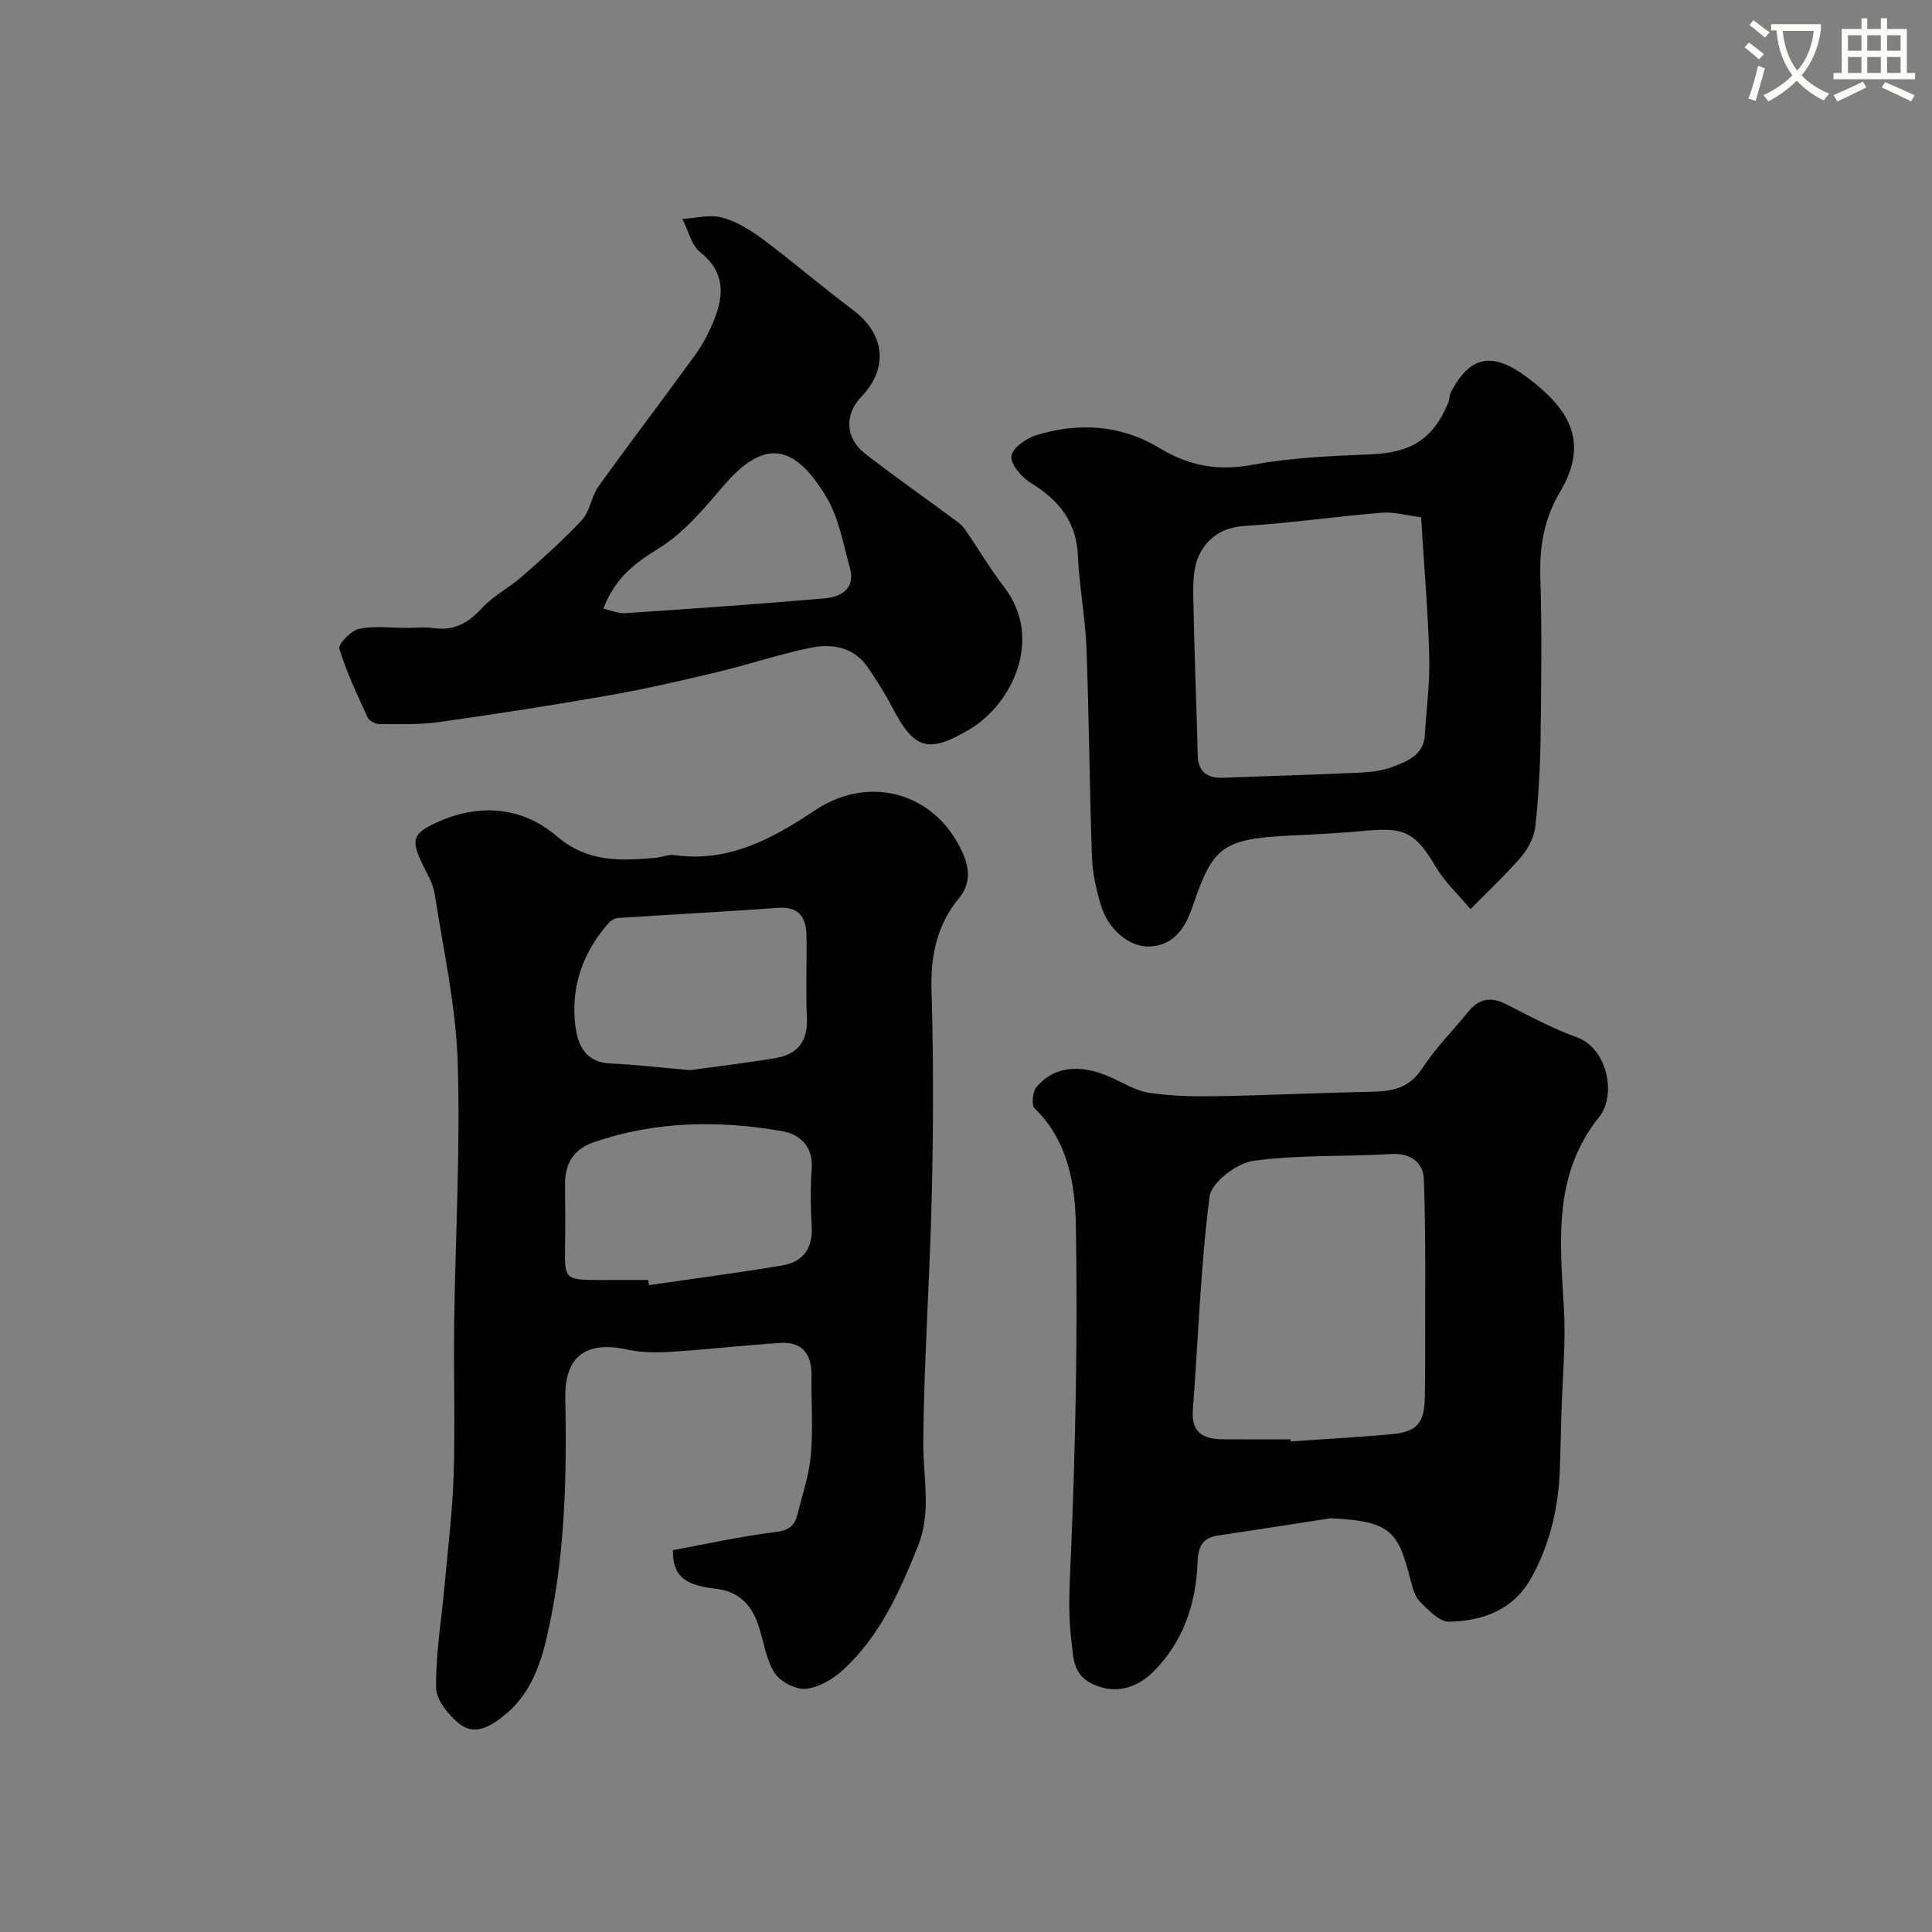<svg enable-background="new 0 0 400 400" viewBox="0 0 400 400" xmlns="http://www.w3.org/2000/svg"><rect x="0" y="0" width="400" height="400" fill="#808080" stroke="none"/><path d="m362.1 8.8c1.1.8 2.1 1.6 3.1 2.4l-1 1.1c-1.3-1.1-2.3-2-3-2.5zm1.9 4.8c.5.2.9.4 1.4.5-.6 2.3-1.3 4.5-1.9 6.8l-1.5-.5c.8-2.1 1.4-4.3 2-6.8zm-1-9.4c1.3.9 2.4 1.8 3.4 2.5l-1 1.1c-1.4-1.2-2.4-2.1-3.2-2.6zm3.7 2.2v-1.4h10.3v1.2c-.5 3.6-1.8 6.8-4 9.4 1.5 1.6 3.4 2.8 5.7 3.8-.3.4-.7.8-1.1 1.4-2.3-1.1-4.1-2.5-5.6-4.1-1.6 1.6-3.6 3.1-5.9 4.3-.3-.5-.7-.9-1-1.3 2.4-1.1 4.4-2.5 6-4.1-1.9-2.5-3-5.6-3.3-9.3h-1.1zm8.8 0h-6.4c.3 3.3 1.3 6 3 8.2 2-2.2 3.1-5.1 3.4-8.2z" fill="#fbfcfa"/><path d="m385.3 3.8h1.3v2.2h2.8v-2.2h1.3v2.2h4.1v9.1h1.7v1.3h-16.9v-1.3h1.7v-9.1h4.1v-2.2zm.4 13.1.7 1.2c-1.8.9-3.8 1.9-6 2.9-.2-.4-.5-.8-.8-1.3 2.3-1 4.3-1.9 6.1-2.8zm-3.1-6.4h2.8v-3.2h-2.8zm0 4.6h2.8v-3.3h-2.8zm4-4.6h2.8v-3.2h-2.8zm0 4.6h2.8v-3.3h-2.8zm3.7 1.9c2.1.9 4.1 1.8 6.1 2.7l-.7 1.3c-2.2-1.1-4.2-2-6.1-2.9zm3.2-9.7h-2.8v3.2h2.8zm-2.8 7.8h2.8v-3.3h-2.8z" fill="#fbfcfa"/><g fill="#010102"><path d="m139.3 320.94c7.08-1.3 14.23-2.89 21.47-3.78 2.72-.33 3.8-1.44 4.35-3.65 1.02-4.09 2.4-8.16 2.76-12.31.48-5.46.07-10.99.13-16.49.05-4.48-2-6.97-6.54-6.67-7.54.5-15.06 1.36-22.6 1.84-2.95.19-6.02.18-8.88-.45-8.6-1.91-13.12 1.34-12.95 10 .3 15.55 0 31.08-3.14 46.35-1.47 7.15-3.3 14.41-9.55 19.41-2.87 2.3-6.07 4.22-9.24 1.7-2.26-1.79-4.81-4.94-4.83-7.5-.06-7.18 1.16-14.38 1.81-21.57.68-7.54 1.61-15.09 1.84-22.65.32-10.32-.03-20.66.1-30.99.24-18.1 1.31-36.22.73-54.29-.37-11.67-2.98-23.29-4.78-34.9-.31-2.03-1.49-3.95-2.41-5.86-2.52-5.2-2.23-6.52 2.83-8.84 8.82-4.04 17.71-3.29 24.89 2.85 6.4 5.47 13.17 5.07 20.41 4.47 1.3-.11 2.63-.75 3.86-.58 11.29 1.62 20.37-3.4 29.27-9.32 11.44-7.61 25.28-3.36 30.62 9.2 1.36 3.18 1.4 6.24-.89 9.02-4.62 5.62-5.92 11.99-5.7 19.24.43 14.15.38 28.33.05 42.49-.39 17.04-1.63 34.07-1.75 51.1-.05 7.16 1.74 14.28-1.1 21.34-3.74 9.3-7.79 18.42-15.24 25.39-2.13 2-5.12 3.83-7.9 4.16-2.11.24-5.4-1.47-6.57-3.32-1.84-2.92-2.25-6.71-3.42-10.08-1.46-4.18-4.11-6.8-8.87-7.34-6.59-.74-8.75-2.8-8.76-7.97zm-5.1-55.94c.05.36.1.71.16 1.07 9.22-1.34 18.46-2.53 27.63-4.08 4.22-.72 6.33-3.5 6.06-8.06-.24-3.98-.28-8.01.01-11.98.34-4.63-2.53-7.13-6.1-7.75-13.09-2.29-26.15-2.11-38.93 2.25-4.3 1.47-6.11 4.47-6.05 8.89.06 4.35.08 8.71 0 13.06-.11 6.33.09 6.58 6.72 6.61 3.5 0 7-.01 10.5-.01zm8.65-43.44c4.83-.67 11.32-1.43 17.76-2.5 4.47-.75 6.66-3.45 6.45-8.24-.25-5.65 0-11.32-.08-16.98-.06-3.81-1.45-6.21-5.95-5.88-11.01.81-22.04 1.37-33.06 2.1-.68.04-1.49.51-1.95 1.03-5.36 6.09-7.89 13.24-6.9 21.29.49 3.99 2.09 7.58 7.24 7.8 4.92.2 9.81.8 16.49 1.38z"/><path d="m275.41 314.35c-7.74 1.19-15.48 2.42-23.24 3.56-3.34.49-4.12 2.51-4.23 5.57-.31 8.59-3.01 16.48-9.11 22.59-3.21 3.21-7.58 4.86-12.43 2.68-4.34-1.95-4.16-5.51-4.64-9.59-.71-6.12-.24-12 0-18.08.92-22.39 1.37-44.84.99-67.24-.15-8.6-1.59-17.63-8.55-24.38-.7-.68-.41-3.42.4-4.4 3.49-4.24 8.96-4.84 15.12-2.13 2.69 1.18 5.31 2.87 8.13 3.31 4.56.7 9.25.8 13.87.72 10.76-.18 21.51-.72 32.27-.92 4.28-.08 7.78-.74 10.42-4.79 2.76-4.23 6.41-7.88 9.62-11.83 2.23-2.74 4.71-3.09 7.85-1.49 4.79 2.45 9.58 5.02 14.62 6.84 6.4 2.32 8.15 12.07 4.62 16.45-9.7 12.04-8.11 25.91-7.32 39.85.4 7.08-.31 14.22-.52 21.33-.11 3.81-.19 7.63-.31 11.44-.26 7.93-1.93 15.48-5.76 22.54-3.73 6.89-10.05 9.21-17.16 9.38-2.01.05-4.3-2.4-6.05-4.12-1.07-1.05-1.51-2.87-1.93-4.42-2.55-9.64-3.56-12.37-16.66-12.87zm-8.21-16.35c.01.14.02.28.03.43 6.9-.48 13.81-.85 20.7-1.47 5.52-.49 7-2.31 7.07-7.93.03-2.99.08-5.98.07-8.98-.03-12 .16-24.01-.28-36-.12-3.15-2.58-5.36-6.61-5.12-9.56.56-19.24.11-28.68 1.41-3.43.47-8.7 4.46-9.07 7.37-1.88 14.65-2.34 29.47-3.46 44.22-.36 4.81 2.29 6.04 6.27 6.06 4.65.03 9.3.01 13.96.01z"/><path d="m304.46 188.23c-2.67-3.18-5.37-5.65-7.14-8.66-4.17-7.07-6.34-8.34-14.31-7.59-5.25.49-10.52.76-15.79 1.01-14.3.67-16.12 2.46-20.25 14.54-1.46 4.26-3.64 8.14-8.88 8.43-4.16.23-8.63-3.44-10.15-8.51-.97-3.24-1.74-6.64-1.86-10-.51-14.42-.6-28.86-1.14-43.29-.24-6.38-1.5-12.71-1.77-19.09-.31-7.16-4.05-11.58-9.83-15.15-1.86-1.15-4.11-3.77-3.94-5.49.17-1.63 3.05-3.68 5.12-4.32 8.74-2.71 17.63-2.14 25.39 2.57 6.37 3.87 12.34 4.87 19.6 3.52 8.05-1.49 16.35-1.8 24.56-2.15 8.03-.35 12.69-3.18 15.73-10.59.31-.75.27-1.66.64-2.36 3.91-7.33 8.42-8.53 15.97-2.8 7.57 5.76 13.13 12.57 6.57 23.56-3.25 5.45-4.25 11.15-4.07 17.44.33 11.15.2 22.32.05 33.49-.09 6.1-.42 12.22-1.08 18.29-.23 2.14-1.38 4.46-2.78 6.13-2.99 3.55-6.42 6.71-10.64 11.02zm-10.24-81.14c-3.07-.38-5.65-1.14-8.15-.94-9.46.78-18.89 2.15-28.36 2.74-4.57.28-7.68 2.43-9.43 6.01-1.22 2.5-1.27 5.75-1.22 8.66.18 10.92.65 21.84.92 32.76.09 3.76 2.17 4.83 5.5 4.7 9.42-.37 18.84-.62 28.26-1.06 2.26-.11 4.62-.43 6.71-1.24 3-1.16 6.27-2.4 6.53-6.46.35-5.42 1.08-10.86.93-16.27-.25-9.37-1.06-18.72-1.69-28.9z"/><path d="m84.3 130c1.83 0 3.69-.22 5.49.04 4.2.61 7.13-1.04 9.95-4.1 2.37-2.58 5.7-4.25 8.36-6.6 4.27-3.75 8.55-7.54 12.4-11.71 1.67-1.81 1.93-4.86 3.41-6.93 6.57-9.15 13.42-18.1 20.02-27.22 1.61-2.23 2.92-4.75 3.94-7.31 2.06-5.17 2.21-9.89-2.87-13.93-1.88-1.49-2.51-4.56-3.71-6.91 2.76-.15 5.69-.97 8.22-.29 3.02.82 5.93 2.62 8.48 4.53 6.29 4.7 12.24 9.84 18.52 14.54 6.73 5.03 7.54 12.05 1.78 18.09-3.51 3.67-3.3 8.54.88 11.77 6.26 4.83 12.73 9.39 19.1 14.1.64.48 1.23 1.09 1.68 1.75 2.66 3.9 5.08 7.98 7.95 11.73 8.24 10.74 1.59 24.27-7.17 29.46-8.67 5.14-11.51 4.13-16.14-4.82-1.42-2.74-3.12-5.35-4.84-7.91-2.9-4.29-7.38-5.09-11.9-4.17-6.5 1.32-12.82 3.48-19.28 5.02-7.41 1.77-14.84 3.49-22.34 4.81-11.72 2.06-23.49 3.89-35.28 5.55-4.08.57-8.26.43-12.4.42-.83 0-2.1-.67-2.43-1.37-2.15-4.67-4.38-9.35-5.86-14.25-.28-.93 2.43-3.74 4.1-4.09 3.18-.67 6.61-.19 9.94-.2zm40.62-3.98c1.61.35 3.11 1.02 4.56.93 13.74-.92 27.48-1.87 41.19-3.06 3.5-.3 6.5-2 5.28-6.38-1.39-4.96-2.29-10.33-4.88-14.64-6.67-11.12-12.92-12.02-21.21-2.36-4.04 4.71-8.2 9.75-13.35 12.94-4.95 3.05-9.13 6.09-11.59 12.57z"/></g></svg>